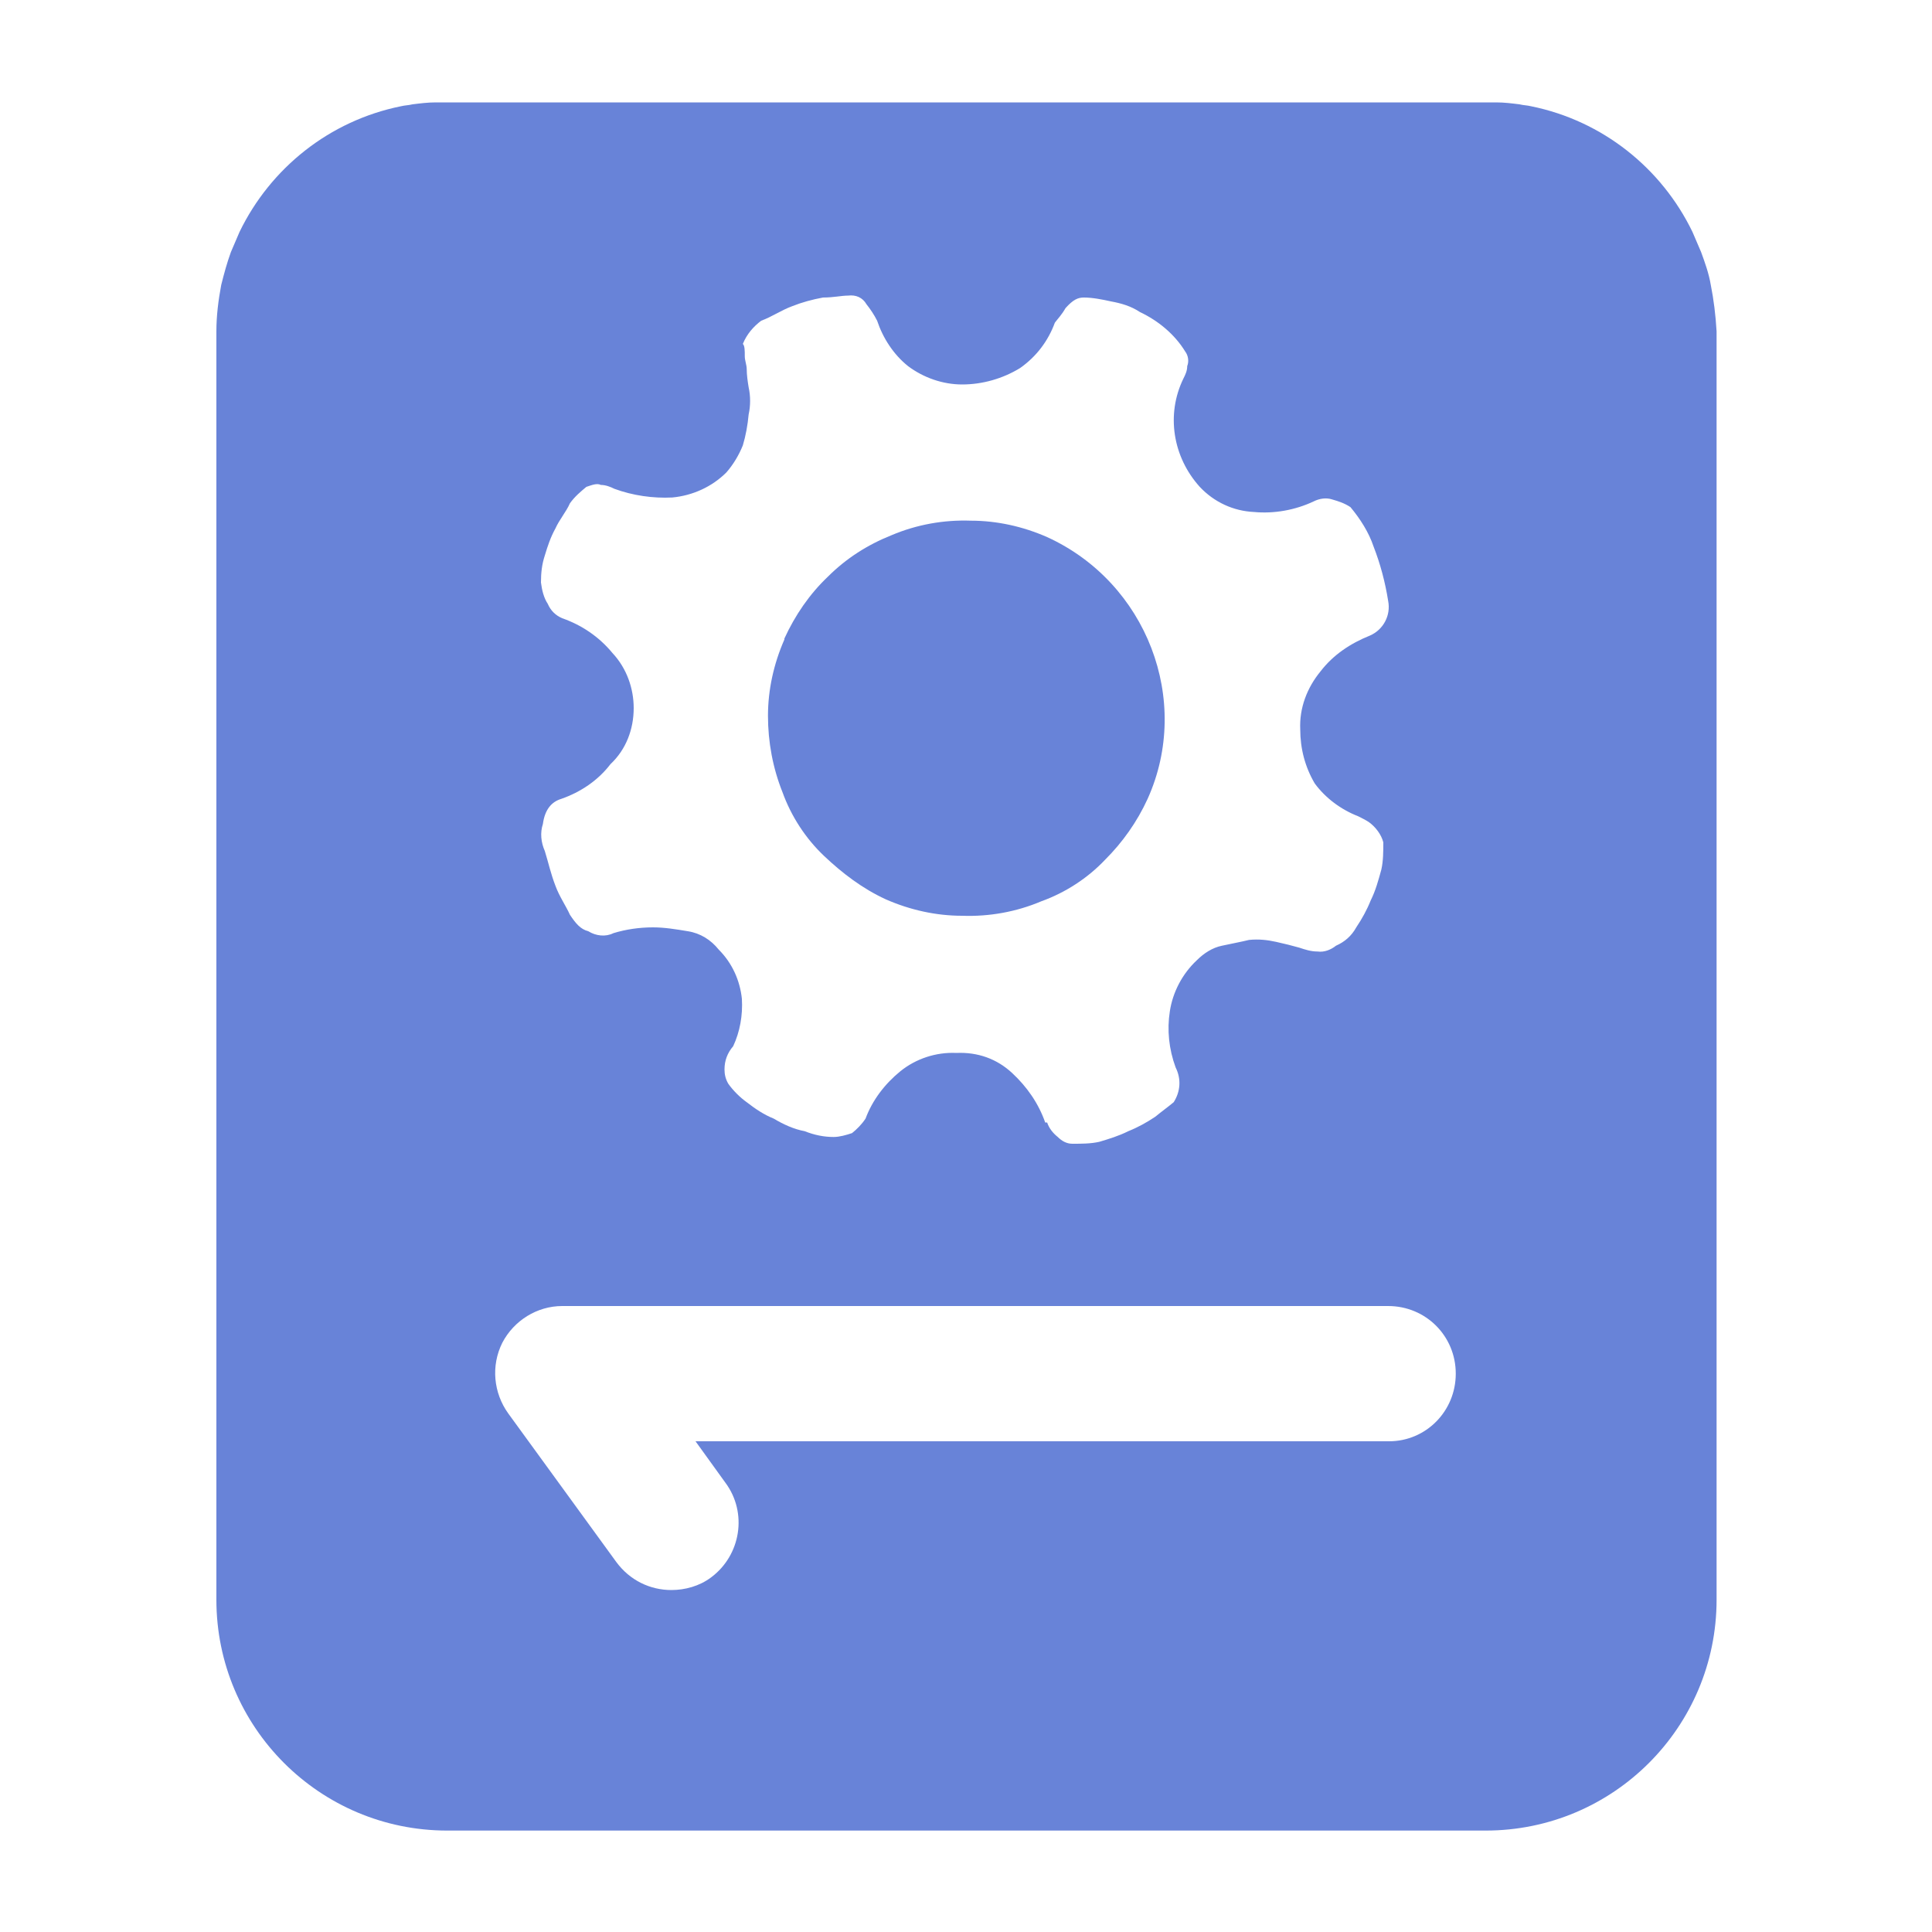 <?xml version="1.0" encoding="utf-8"?>
<!-- Generator: Adobe Illustrator 22.0.1, SVG Export Plug-In . SVG Version: 6.00 Build 0)  -->
<svg version="1.1" id="图层_1" xmlns="http://www.w3.org/2000/svg" xmlns:xlink="http://www.w3.org/1999/xlink" x="0px" y="0px"
	 viewBox="0 0 200 200" enable-background="new 0 0 200 200" xml:space="preserve">
<g id="图层_1_1_">
	<path fill="#6883D8" d="M108.4,55.6c-2.5-1.1-5.2-1.7-7.9-1.7c-2.8-0.1-5.6,0.4-8.2,1.5c-2.5,1-4.7,2.4-6.6,4.3
		c-1.9,1.8-3.4,4-4.5,6.4v0.1c-1.1,2.5-1.7,5.2-1.7,7.9c0,2.7,0.5,5.4,1.5,7.9c0.9,2.5,2.4,4.8,4.3,6.6c1.9,1.8,4,3.4,6.4,4.5
		c2.5,1.1,5.2,1.7,7.9,1.7c2.8,0.1,5.6-0.4,8.2-1.5c2.5-0.9,4.8-2.4,6.6-4.3l0,0c1.8-1.8,3.3-3.9,4.4-6.3
		C123.4,72.5,118.7,60.3,108.4,55.6z"/>
	<path fill="#6883D8" d="M177.1,29.5c-0.2-1.2-0.6-2.3-1-3.4c-0.3-0.7-0.6-1.4-0.9-2.1c-3.2-6.6-9.3-11.5-16.7-13
		c-0.4-0.1-0.8-0.1-1.2-0.2c-0.8-0.1-1.6-0.2-2.4-0.2c-0.4,0-0.8,0-1.2,0H46.3c-0.4,0-0.8,0-1.2,0c-0.8,0-1.6,0.1-2.4,0.2
		c-0.4,0.1-0.8,0.1-1.2,0.2c-7.4,1.5-13.5,6.4-16.7,13c-0.3,0.7-0.6,1.4-0.9,2.1c-0.4,1.1-0.7,2.2-1,3.4c-0.3,1.6-0.5,3.2-0.5,4.8
		v103.4v27.9c0,13.2,10.7,23.9,23.9,23.9h27.9h51.7h27.9c13.2,0,23.9-10.7,23.9-23.9v-27.9V34.3C177.6,32.6,177.4,31,177.1,29.5z
		 M63.4,67.6c-1.4-1.7-3.2-2.9-5.2-3.6c-0.7-0.3-1.2-0.8-1.5-1.5c-0.4-0.6-0.6-1.4-0.7-2.2c0-1,0.1-1.9,0.4-2.8
		c0.3-1,0.6-1.9,1.1-2.8c0.4-0.9,1.1-1.7,1.5-2.6c0.5-0.7,1.1-1.2,1.7-1.7c0.6-0.2,1.1-0.4,1.5-0.2c0.5,0,1,0.2,1.4,0.4
		c1.9,0.7,4,1,6,0.9c2.1-0.2,4.1-1.1,5.6-2.6c0.7-0.8,1.3-1.8,1.7-2.8c0.3-1,0.5-2.1,0.6-3.2c0.2-0.9,0.2-1.9,0-2.8
		c-0.1-0.6-0.2-1.3-0.2-1.9c0-0.4-0.2-0.9-0.2-1.3c0-0.6,0-1.1-0.2-1.3c0.4-1,1.1-1.8,1.9-2.4c1.1-0.4,2.1-1.1,3.2-1.5
		c1-0.4,2.1-0.7,3.2-0.9c1.1,0,1.9-0.2,2.6-0.2c0.8-0.1,1.5,0.2,1.9,0.9c0.4,0.5,0.8,1.1,1.1,1.7c0.6,1.8,1.7,3.5,3.2,4.7
		c1.6,1.2,3.6,1.9,5.6,1.9c2.1,0,4.2-0.6,6-1.7c1.7-1.2,2.9-2.8,3.6-4.7c0.3-0.4,0.7-0.8,1.1-1.5c0.8-0.9,1.3-1.1,1.9-1.1
		c0.9,0,1.9,0.2,2.8,0.4c1.1,0.2,2.1,0.5,3,1.1c1.9,0.9,3.6,2.3,4.7,4.1c0.3,0.4,0.4,1,0.2,1.5c0,0.5-0.2,0.9-0.4,1.3
		c-1.8,3.7-1.1,8.1,1.7,11.2c1.5,1.6,3.5,2.5,5.6,2.6c2.1,0.2,4.3-0.2,6.2-1.1c0.6-0.3,1.3-0.4,1.9-0.2c0.7,0.2,1.3,0.4,1.9,0.8
		c1,1.2,1.9,2.6,2.4,4.1c0.7,1.8,1.2,3.7,1.5,5.6c0.3,1.5-0.5,3-1.9,3.6c-2,0.8-3.8,2-5.1,3.7c-1.4,1.7-2.2,3.8-2.1,6
		c0,2,0.5,3.9,1.5,5.6c1.1,1.5,2.7,2.7,4.5,3.4c0.4,0.2,0.8,0.4,1.1,0.6c0.7,0.5,1.3,1.3,1.5,2.1c0,0.9,0,1.9-0.2,2.8
		c-0.3,1.1-0.6,2.2-1.1,3.2c-0.4,1-0.9,1.9-1.5,2.8c-0.5,0.9-1.2,1.5-2.1,1.9c-0.5,0.4-1.2,0.7-1.9,0.6c-0.7,0-1.3-0.2-1.9-0.4
		c-0.7-0.2-1.5-0.4-2.4-0.6s-1.8-0.3-2.8-0.2c-0.8,0.2-1.9,0.4-2.8,0.6c-1,0.2-1.9,0.8-2.6,1.5c-1.5,1.4-2.5,3.3-2.8,5.3
		c-0.3,1.9-0.1,3.9,0.6,5.8c0.6,1.2,0.5,2.5-0.2,3.6c-0.6,0.5-1.3,1-1.9,1.5c-0.9,0.6-1.8,1.1-2.8,1.5c-1,0.5-2,0.8-3,1.1
		c-0.9,0.2-1.8,0.2-2.8,0.2c-0.6,0-1.1-0.3-1.5-0.7c-0.5-0.4-0.9-0.9-1.1-1.5h-0.2c-0.7-2-1.9-3.7-3.4-5.1c-1.6-1.5-3.6-2.2-5.8-2.1
		c-2.1-0.1-4.2,0.6-5.8,1.9c-1.6,1.3-2.9,3-3.6,4.9c-0.4,0.6-0.9,1.1-1.4,1.5c-0.6,0.2-1.3,0.4-1.9,0.4c-1,0-2-0.2-3-0.6
		c-1.1-0.2-2.2-0.7-3.2-1.3c-1-0.4-1.9-1-2.8-1.7c-0.7-0.5-1.4-1.2-1.9-1.9c-0.3-0.5-0.4-1-0.4-1.5c0-0.9,0.3-1.7,0.9-2.4
		c0.7-1.5,1-3.2,0.9-4.9c-0.2-1.9-1-3.7-2.4-5.1c-0.8-1-1.9-1.7-3.2-1.9c-1.2-0.2-2.4-0.4-3.6-0.4c-1.4,0-2.8,0.2-4.1,0.6
		c-0.8,0.4-1.8,0.3-2.6-0.2c-0.8-0.2-1.3-0.8-1.9-1.7c-0.4-0.9-1.1-1.9-1.5-3l0,0c-0.5-1.3-0.7-2.3-1.1-3.6
		c-0.4-0.9-0.5-1.9-0.2-2.8c0.2-1.5,0.9-2.3,1.9-2.6c2-0.7,3.8-1.9,5.1-3.6c1.6-1.5,2.4-3.6,2.4-5.8C65.6,71.3,64.9,69.2,63.4,67.6z
		 M143.8,149.2H72l3.1,4.3c2.3,3.1,1.6,7.5-1.5,9.8c-1.2,0.9-2.7,1.3-4.1,1.3c-2.2,0-4.3-1-5.7-2.9l-11.2-15.4
		c-1.5-2.1-1.8-4.9-0.6-7.3c1.2-2.3,3.6-3.8,6.2-3.8h85.5c3.9,0,7,3.1,7,7S147.6,149.2,143.8,149.2z"/>
</g>
</svg>
